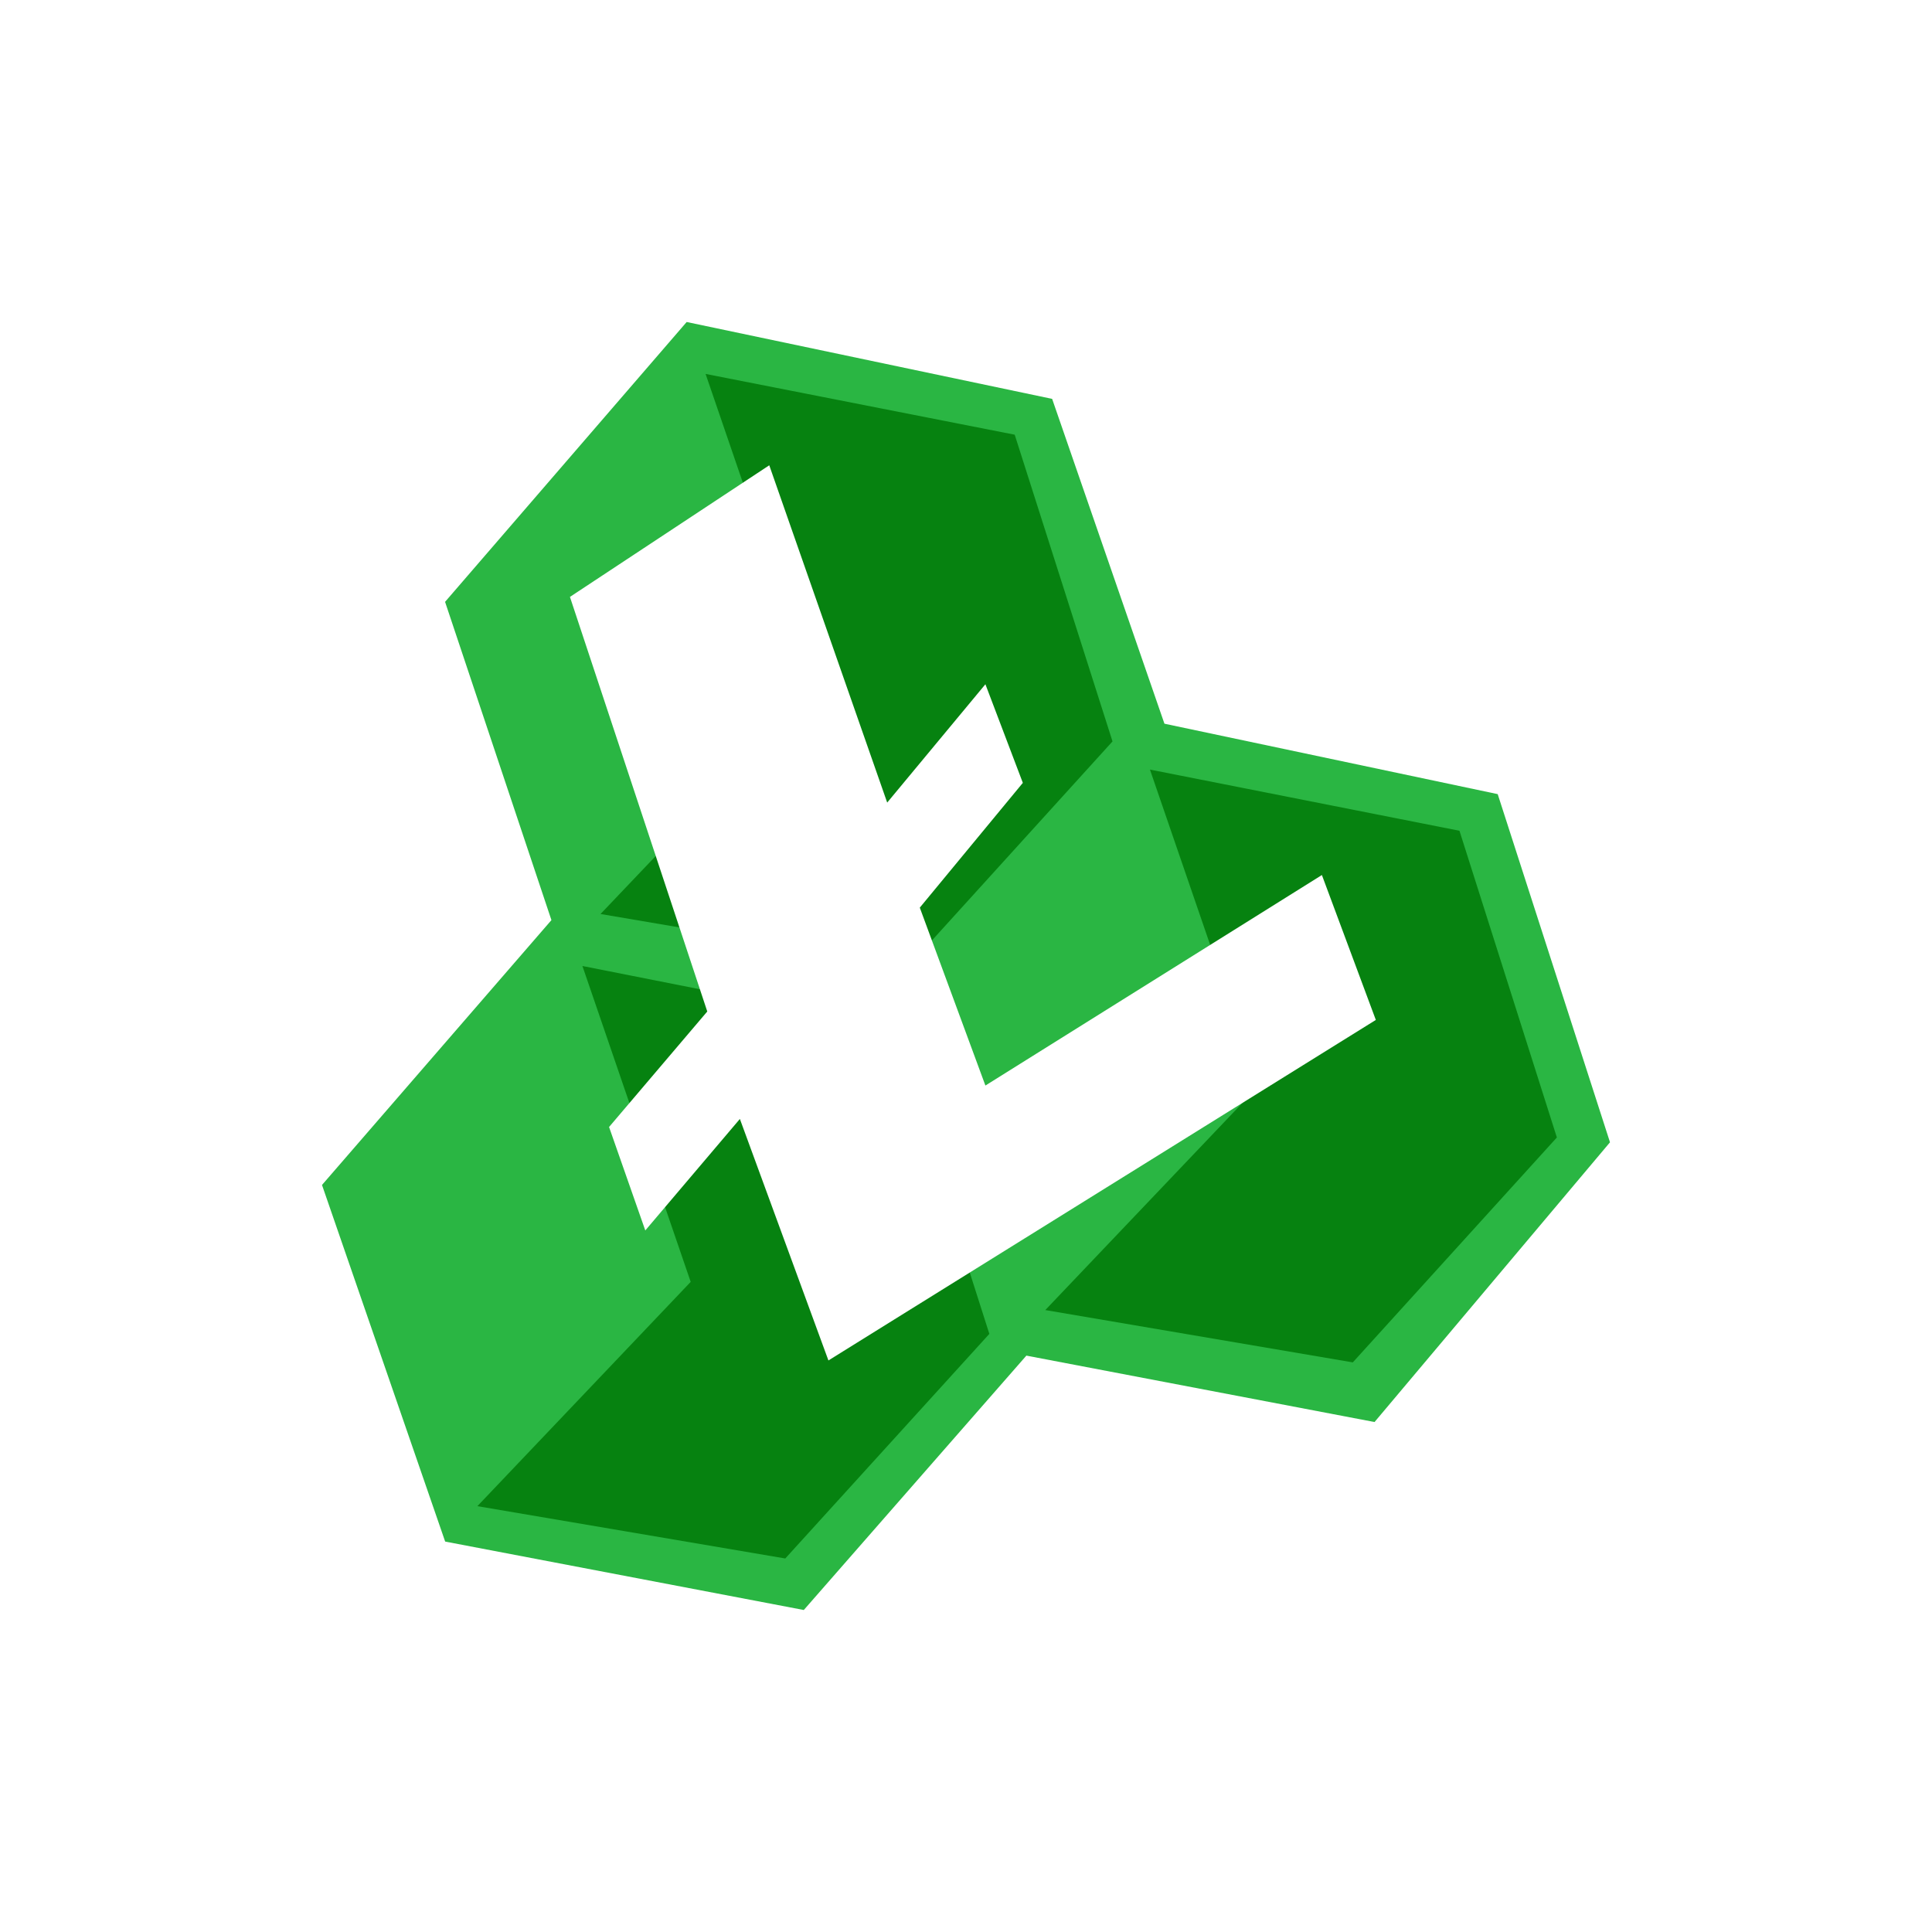 <svg xmlns="http://www.w3.org/2000/svg" width="24" height="24" fill="none" viewBox="0 0 24 24">
    <rect x="0" y="0" width="24" height="24" fill="#333333" stroke="none"/>
    <g clip-path="url(#LCC__a)">
        <path fill="#fff" d="M24 0H0v24h24z"/>
        <path fill="#2AB643" d="M5.53 7.475 8.53 4l4.54.955 1.395 4.035 4.14.875L20 14.19l-2.925 3.475-4.325-.825L9.985 20l-4.455-.85L4 14.72l2.85-3.29-1.32-3.95z"/>
        <path fill="#068210" d="M10.11 8.57 8.765 4.645l3.84.755 1.215 3.81-2.535 2.794-3.825-.65zm5.525 4.92-1.35-3.93 3.845.76 1.21 3.81-2.535 2.794-3.82-.65zM8.58 15.924 7.235 12l3.84.76 1.215 3.81-2.535 2.79-3.825-.65z"/>
        <path fill="#fff" d="M8.786 12.565 7.08 7.415 9.556 5.78l1.465 4.19 1.22-1.47.465 1.225-1.28 1.55.815 2.21 4.18-2.615.67 1.8-6.8 4.23-1.1-3-1.175 1.385L7.566 14z"/>
    </g>
    <defs>
        <clipPath id="LCC__a">
            <path fill="#fff" d="M0 0h24v24H0z"/>
        </clipPath>
    </defs>
</svg>
